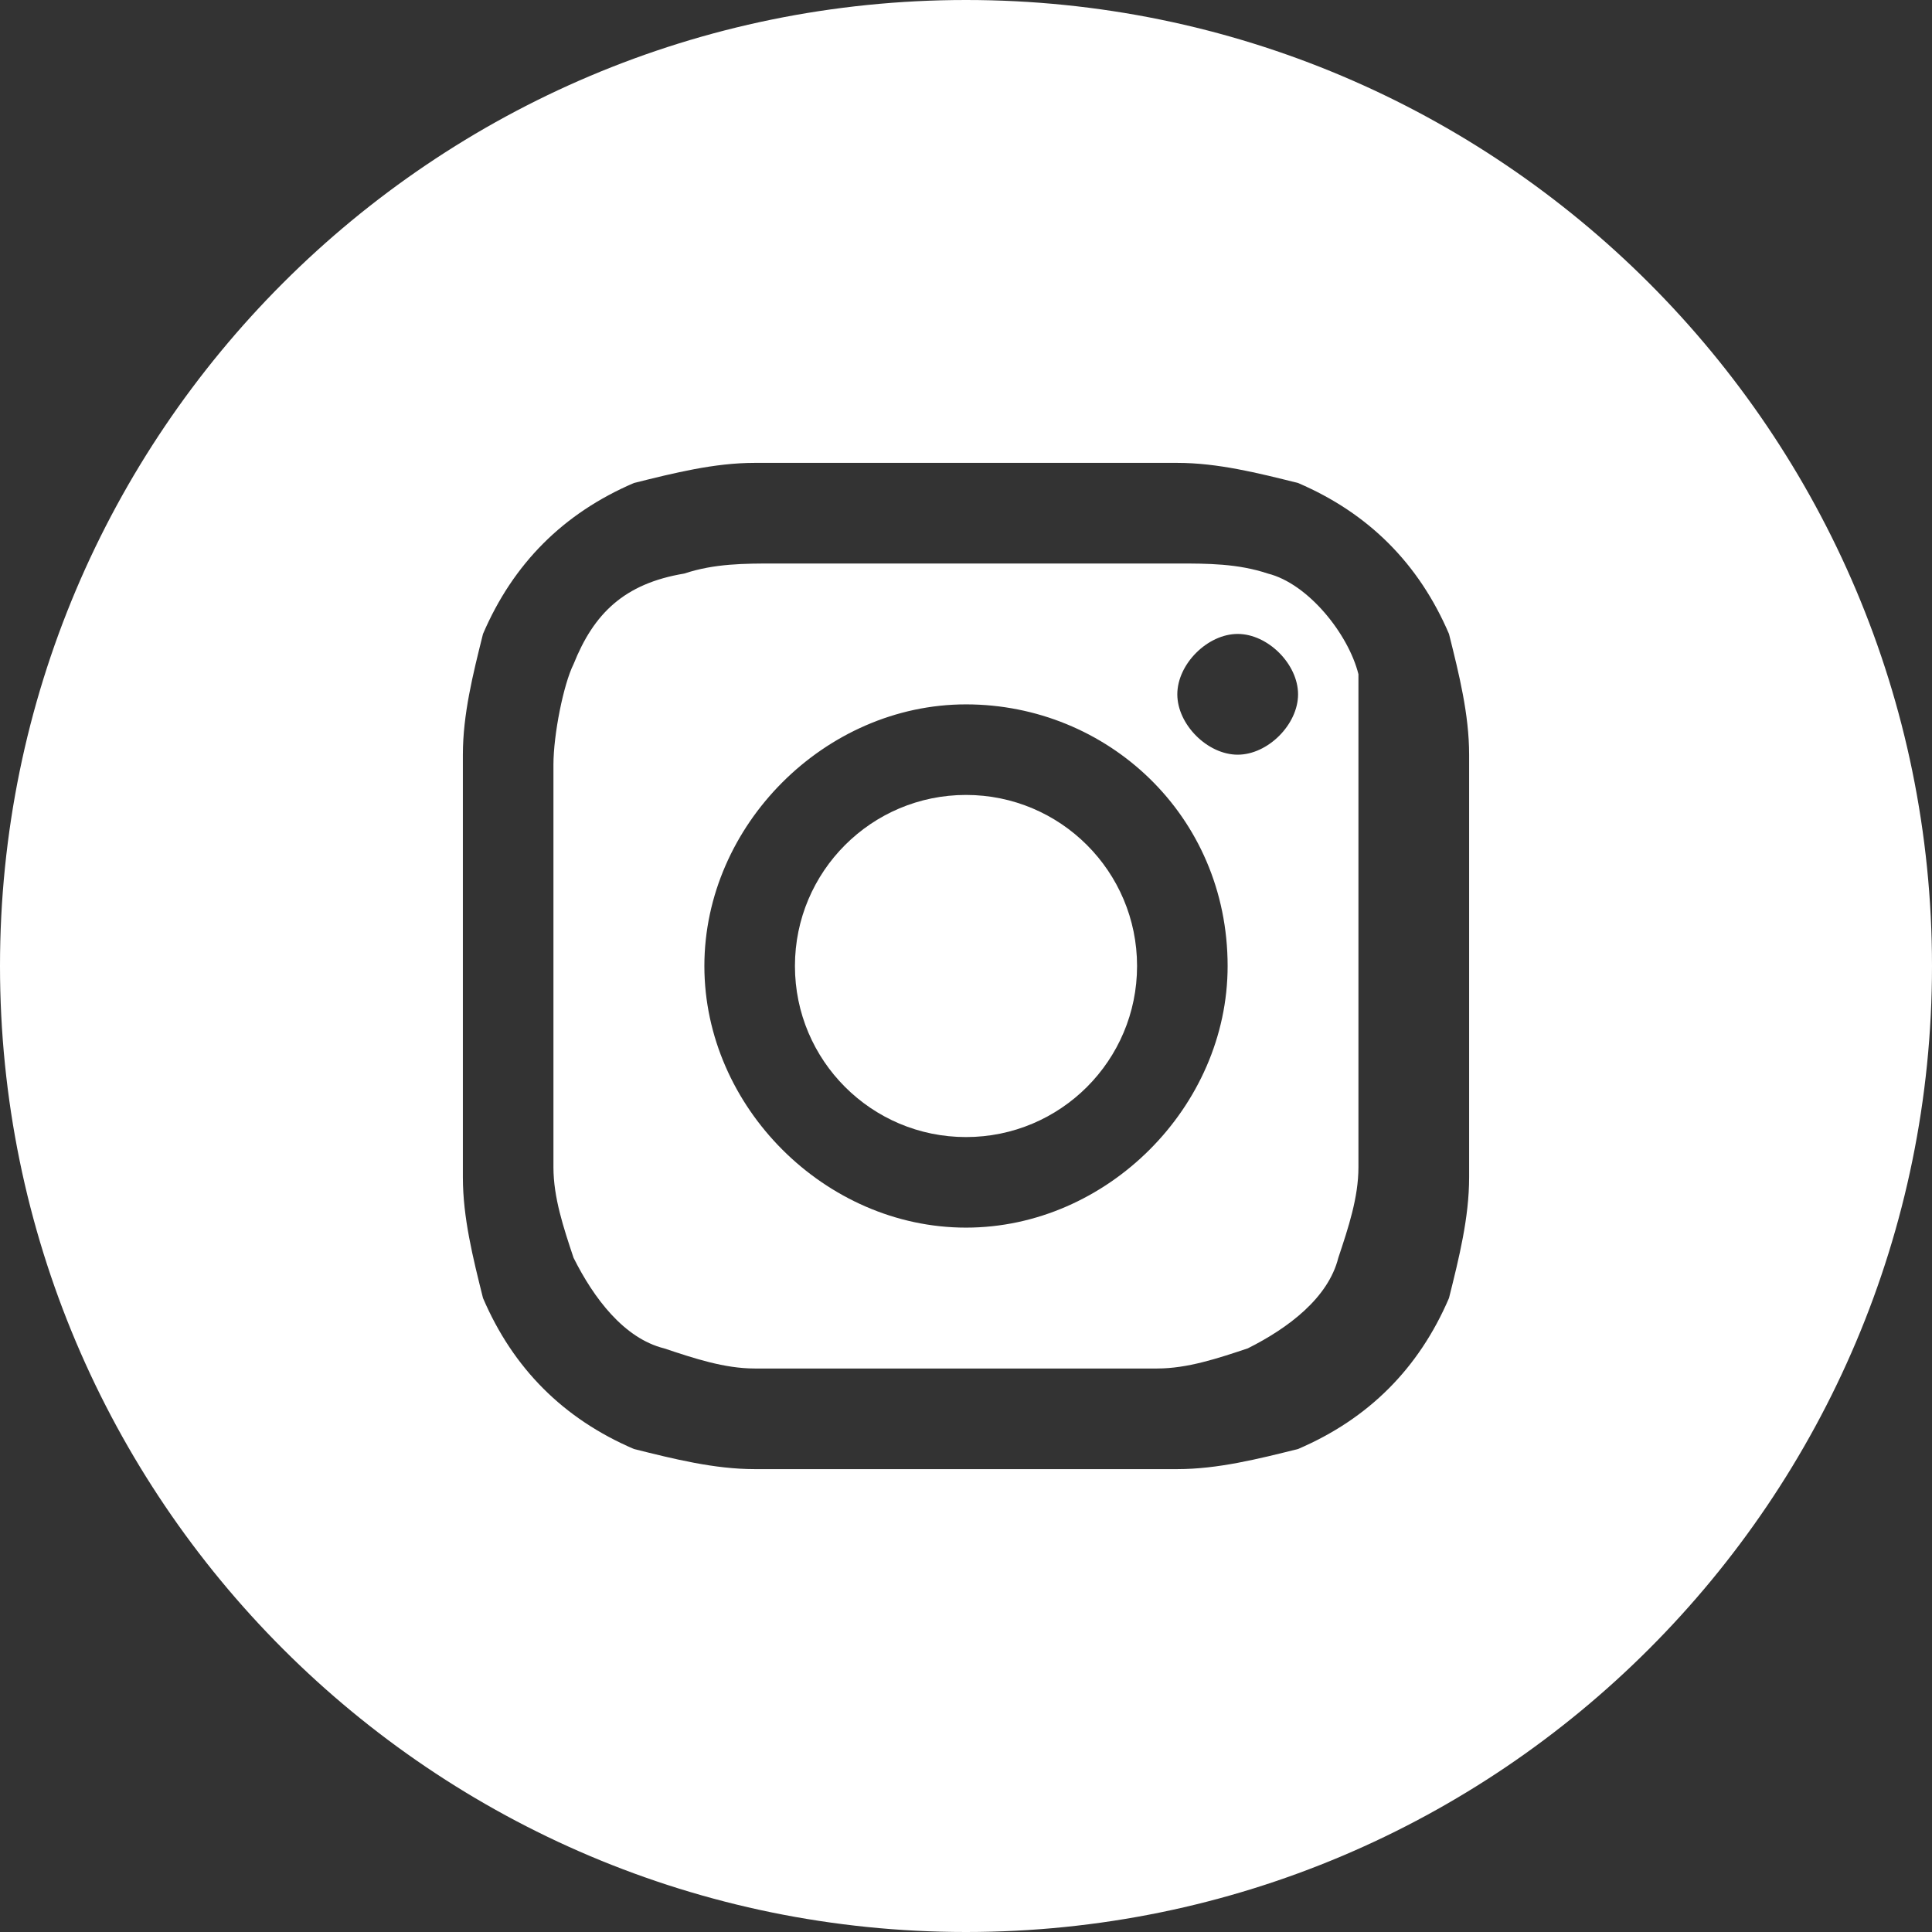 <?xml version="1.0" encoding="utf-8"?>
<!-- Generator: Adobe Illustrator 20.1.0, SVG Export Plug-In . SVG Version: 6.00 Build 0)  -->
<svg version="1.1" id="Instagram_w_circle" xmlns="http://www.w3.org/2000/svg" xmlns:xlink="http://www.w3.org/1999/xlink" x="0px"
	 y="0px" viewBox="0 0 19.2 19.2" style="enable-background:new 0 0 19.2 19.2;" xml:space="preserve">
<rect x="0" y="0" width="19.2" height="19.2" fill="#333333" stroke="none"/>
<style type="text/css">
	.st0{fill:#FFFFFF;}
</style>
<path class="st0" d="M13.5,6.7c-0.1-0.4-0.5-0.9-0.9-1c-0.3-0.1-0.6-0.1-0.9-0.1c-0.5,0-0.7,0-2,0s-1.5,0-2,0c-0.3,0-0.6,0-0.9,0.1
	C6.2,5.8,5.9,6.1,5.7,6.6c-0.1,0.2-0.2,0.7-0.2,1c0,0.5,0,0.7,0,2s0,1.5,0,2c0,0.3,0.1,0.6,0.2,0.9c0.2,0.4,0.5,0.8,0.9,0.9
	c0.3,0.1,0.6,0.2,0.9,0.2c0.5,0,0.7,0,2,0s1.5,0,2,0c0.3,0,0.6-0.1,0.9-0.2c0.4-0.2,0.8-0.5,0.9-0.9c0.1-0.3,0.2-0.6,0.2-0.9
	c0-0.5,0-0.7,0-2s0-1.5,0-2C13.5,7.3,13.5,6.9,13.5,6.7z M9.6,12.2C8.2,12.2,7,11,7,9.6S8.2,7,9.6,7s2.6,1.1,2.6,2.6l0,0
	C12.2,11,11,12.2,9.6,12.2L9.6,12.2z M12.3,7.5c-0.3,0-0.6-0.3-0.6-0.6s0.3-0.6,0.6-0.6s0.6,0.3,0.6,0.6S12.6,7.5,12.3,7.5L12.3,7.5
	z"/>
<circle class="st0" cx="9.6" cy="9.6" r="1.7"/>
<path class="st0" d="M9.6,0C4.3,0,0,4.3,0,9.6s4.3,9.6,9.6,9.6s9.6-4.3,9.6-9.6l0,0C19.2,4.3,14.9,0,9.6,0L9.6,0z M14.6,11.7
	c0,0.4-0.1,0.8-0.2,1.2c-0.3,0.7-0.8,1.2-1.5,1.5c-0.4,0.1-0.8,0.2-1.2,0.2c-0.5,0-0.7,0-2.1,0s-1.5,0-2.1,0c-0.4,0-0.8-0.1-1.2-0.2
	c-0.7-0.3-1.2-0.8-1.5-1.5c-0.1-0.4-0.2-0.8-0.2-1.2c0-0.5,0-0.7,0-2.1s0-1.5,0-2.1c0-0.4,0.1-0.8,0.2-1.2c0.3-0.7,0.8-1.2,1.5-1.5
	c0.4-0.1,0.8-0.2,1.2-0.2c0.5,0,0.7,0,2.1,0s1.5,0,2.1,0c0.4,0,0.8,0.1,1.2,0.2c0.7,0.3,1.2,0.8,1.5,1.5c0.1,0.4,0.2,0.8,0.2,1.2
	c0,0.5,0,0.7,0,2.1S14.6,11.1,14.6,11.7L14.6,11.7z"/>
</svg>
